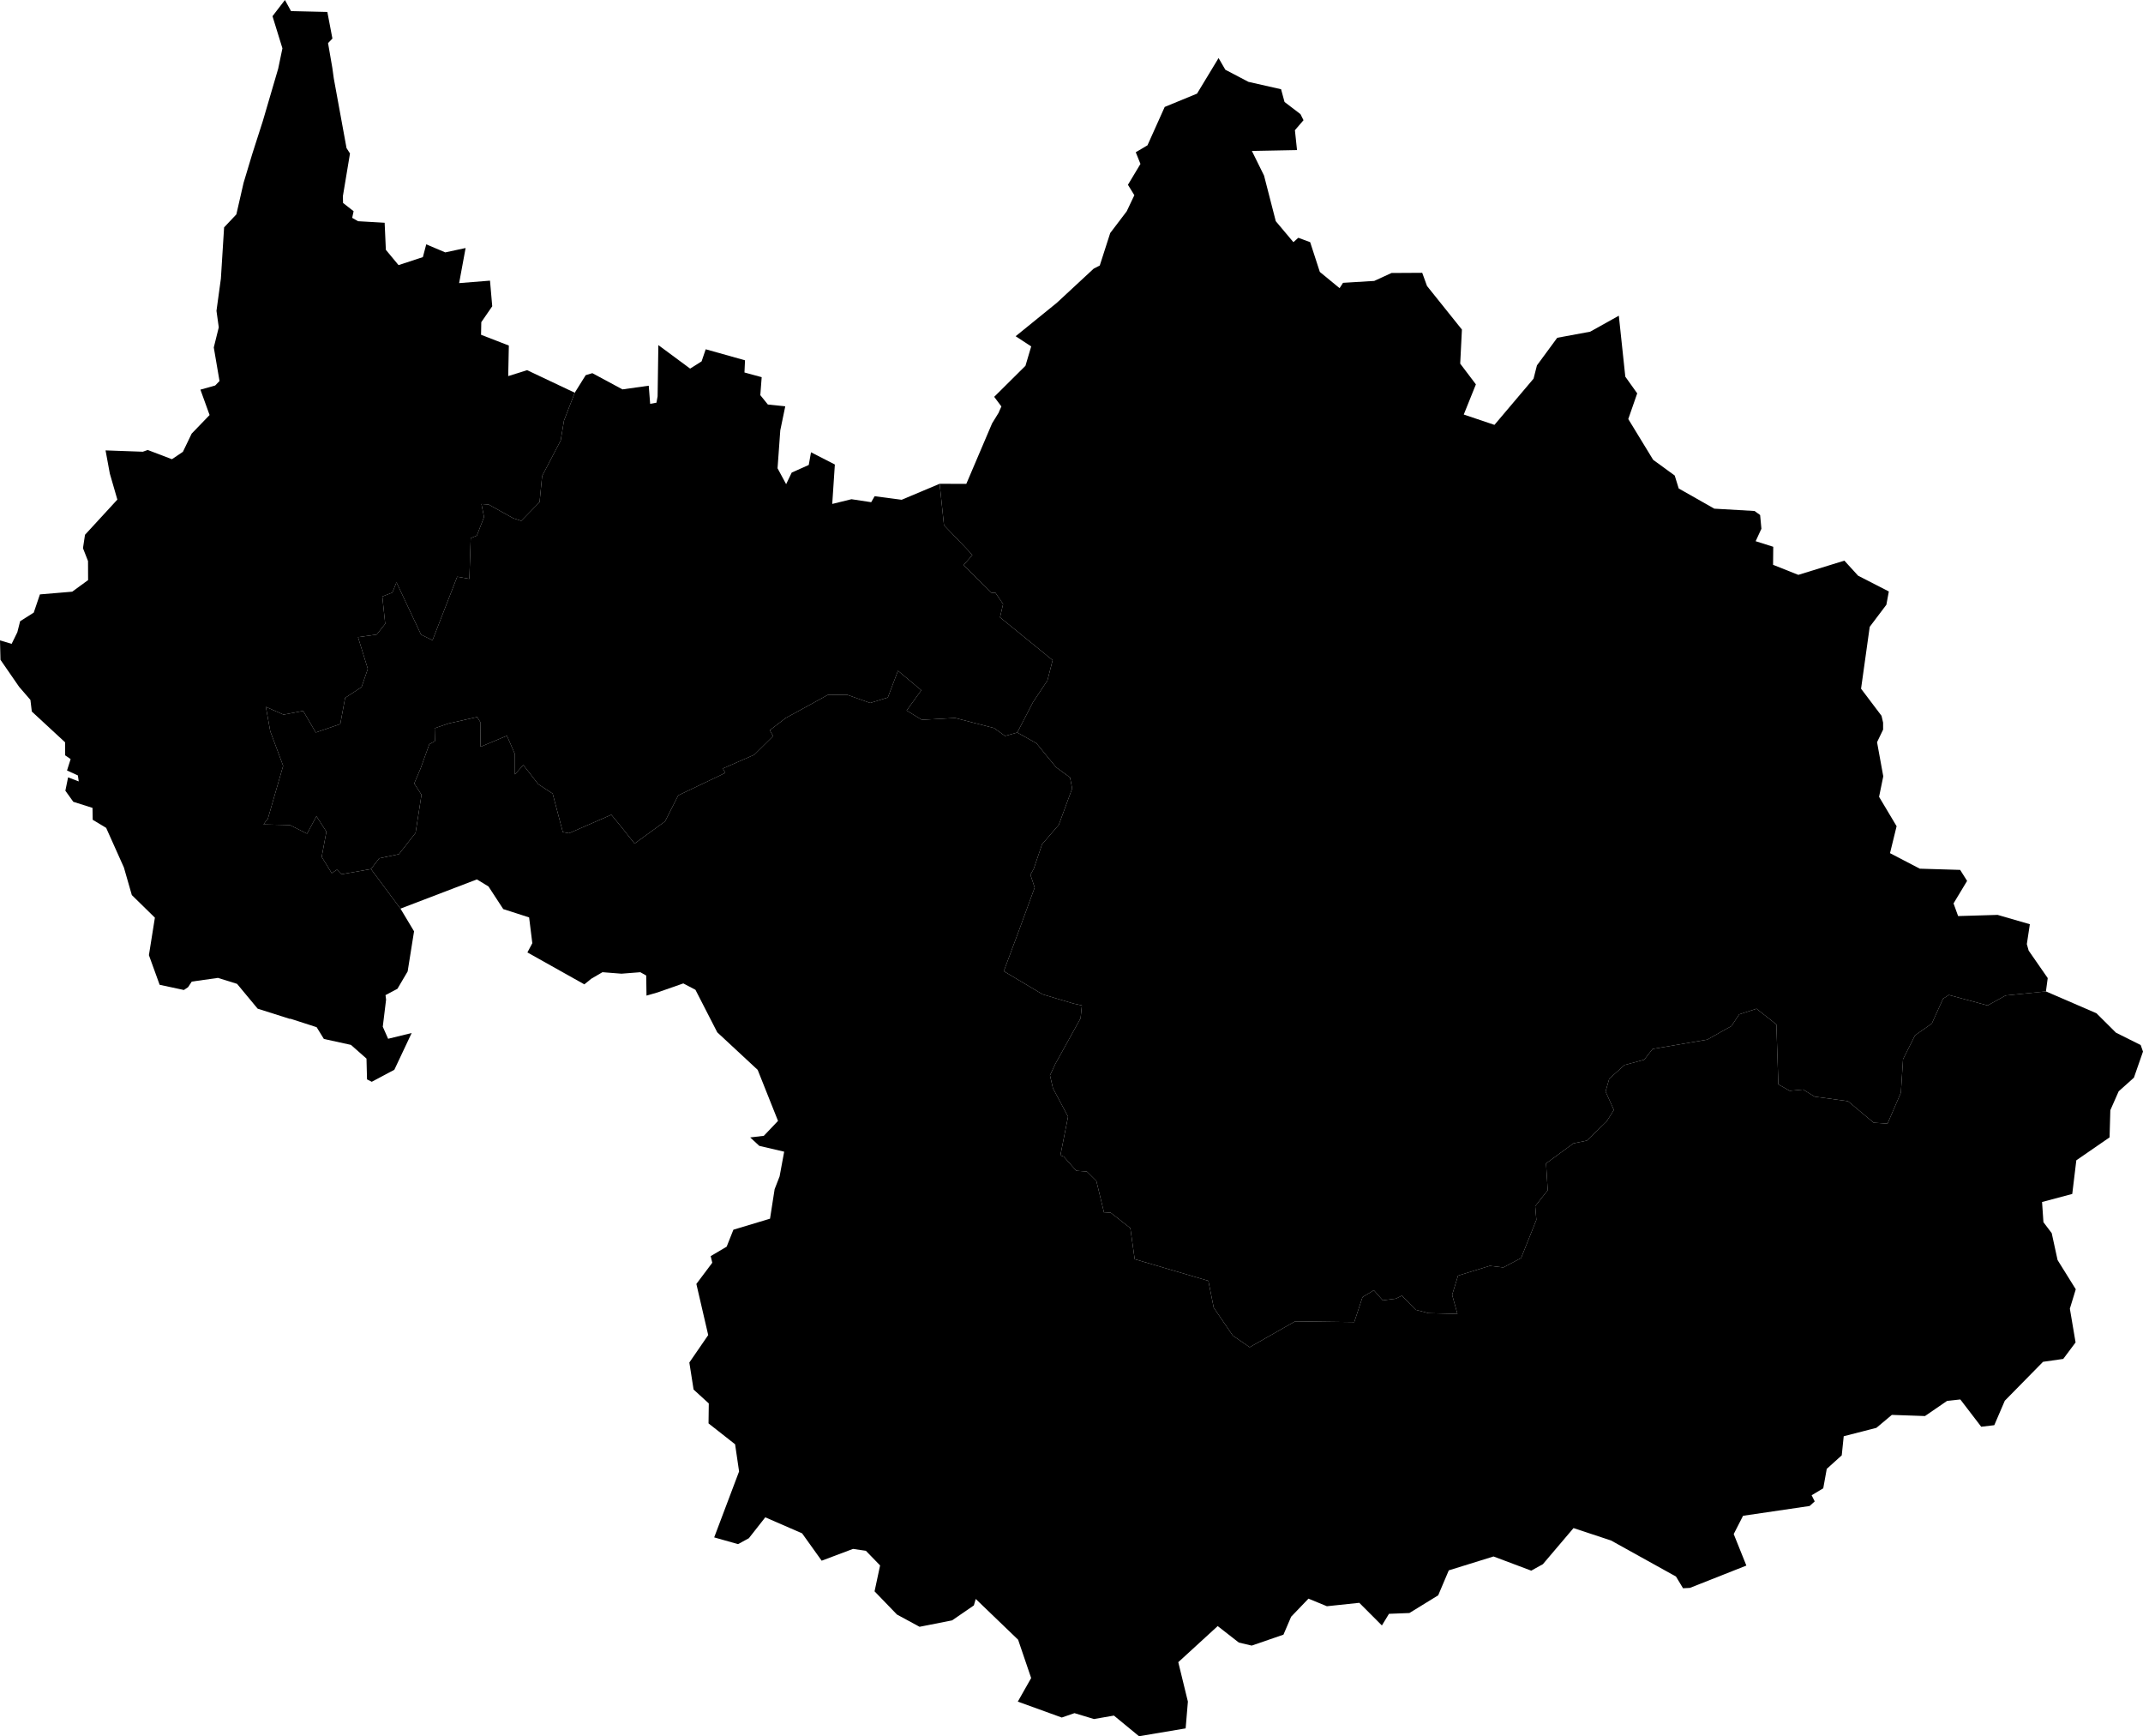 <svg xmlns="http://www.w3.org/2000/svg" version="1.1" xmlns:xlink="http://www.w3.org/1999/xlink" xmlns:svgjs="http://svgjs.dev/svgjs" viewBox="0 0 132.642 107.454"><path class="circo" id="id-073-01" d="M24.668 16.408L23.883 15.461L23.808 13.786L22.162 13.691L21.798 13.482L21.887 13.072L21.233 12.56L21.223 12.141L21.663 9.498L21.449 9.167L20.661 4.859L20.57 4.201L20.305 2.667L20.575 2.386L20.261 0.74L18.013 0.687L17.636 0L16.866 1.002L17.481 2.991L17.219 4.248L16.27 7.484L15.621 9.505L15.076 11.317L14.629 13.269L13.871 14.071L13.672 17.241L13.399 19.238L13.541 20.259L13.232 21.504L13.587 23.581L13.318 23.859L12.405 24.115L12.973 25.686L11.863 26.837L11.321 27.963L10.642 28.42L9.144 27.849L8.84 27.957L6.533 27.874L6.798 29.31L7.264 30.919L5.261 33.098L5.136 33.927L5.448 34.724L5.453 35.901L4.47 36.619L2.471 36.787L2.089 37.914L1.246 38.447L1.073 39.13L0.72 39.848L0 39.632L0.029 40.834L1.182 42.505L1.883 43.317L1.969 44.036L4.029 45.941L4.034 46.748L4.372 46.98L4.148 47.685L4.821 47.992L4.873 48.362L4.215 48.11L4.046 48.937L4.538 49.623L5.726 49.999L5.738 50.737L6.115 50.961L6.571 51.237L7.669 53.688L8.16 55.396L9.587 56.794L9.217 59.114L9.881 60.948L11.383 61.27L11.641 61.096L11.87 60.75L13.491 60.521L14.673 60.89L15.948 62.426L17.925 63.053L17.98 63.05L19.598 63.572L20.047 64.3L21.721 64.667L22.684 65.516L22.717 66.802L23.01 66.951L24.408 66.207L25.48 63.933L24.023 64.289L23.692 63.543L23.897 61.867L23.861 61.587L24.599 61.196L25.232 60.121L25.628 57.638L24.789 56.238L22.962 53.786L21.136 54.107L20.858 53.822L20.531 54.039L19.912 53.032L20.202 51.471L19.587 50.515L19.006 51.595L17.945 51.063L16.314 51.025L16.489 50.77L16.574 50.692L17.526 47.395L16.727 45.255L16.456 43.746L17.55 44.229L18.766 43.997L19.543 45.334L21.062 44.81L21.362 43.19L22.38 42.523L22.766 41.394L22.16 39.433L23.313 39.272L23.843 38.609L23.664 36.918L24.287 36.673L24.54 36.039L26.063 39.28L26.771 39.623L28.299 35.692L29.051 35.825L29.135 33.305L29.514 33.148L29.96 31.999L29.799 31.193L30.246 31.225L31.768 32.074L32.264 32.234L33.397 31.077L33.556 29.457L34.704 27.261L34.907 26.034L35.574 24.305L32.624 22.909L31.456 23.277L31.495 21.386L29.775 20.719L29.79 19.939L30.467 18.955L30.329 17.369L28.418 17.522L28.819 15.35L27.559 15.62L26.383 15.122L26.174 15.912L24.668 16.408z">
      <title id="t376">Première circonscription de Savoie</title>
      <desc id="d376">Cantons de : Aix-les-Bains Centre, Aix-les-Bains Nord-Grésy, Aix-les-Bains Sud, Albens, Les Echelles, La Motte-Servolex, Le Pont-de-Beauvoisin, Ruffieux, Saint-Genix-sur-Guiers, Yenne</desc>
    </path><path class="circo" id="id-073-02" d="M59.87 34.006L58.429 32.505L58.159 29.941L59.81 29.947L61.408 26.198L61.825 25.522L61.827 25.5L61.982 25.156L61.536 24.559L63.471 22.639L63.827 21.44L62.864 20.809L65.411 18.743L67.693 16.627L68.071 16.432L68.717 14.423L69.739 13.076L70.211 12.081L69.814 11.436L70.589 10.145L70.298 9.422L71.024 8.993L72.09 6.618L74.09 5.795L75.424 3.593L75.843 4.316L77.274 5.066L79.293 5.523L79.507 6.311L80.492 7.062L80.681 7.44L80.149 8.058L80.28 9.288L77.486 9.342L78.238 10.865L78.965 13.69L80.056 14.988L80.358 14.716L81.093 14.987L81.691 16.829L82.914 17.834L83.127 17.504L85.06 17.386L86.129 16.895L88.029 16.884L88.325 17.699L90.486 20.397L90.38 22.505L91.351 23.788L90.6 25.655L92.5 26.295L94.92 23.435L95.13 22.613L96.386 20.905L98.425 20.528L100.198 19.539L100.599 23.311L101.336 24.345L100.783 25.934L102.323 28.458L103.657 29.43L103.905 30.232L106.108 31.481L108.6 31.625L108.944 31.875L109.023 32.724L108.667 33.495L109.756 33.84L109.745 34.956L111.309 35.578L114.158 34.698L115.008 35.63L116.91 36.605L116.758 37.428L115.727 38.794L115.191 42.624L116.458 44.301L116.555 44.722L116.556 45.155L116.181 45.933L116.566 48.047L116.306 49.315L117.391 51.134L116.983 52.802L118.826 53.762L121.324 53.837L121.755 54.518L120.915 55.911L121.199 56.695L123.642 56.622L125.639 57.2L125.452 58.429L125.565 58.832L126.745 60.534L126.634 61.358L124.136 61.611L123.025 62.227L120.623 61.578L120.267 61.807L119.569 63.35L118.532 64.076L117.79 65.551L117.656 67.626L116.83 69.539L115.97 69.482L114.38 68.151L112.318 67.87L111.606 67.43L110.774 67.509L110.073 67.113L109.95 63.4L108.72 62.43L107.647 62.78L107.169 63.501L105.67 64.342L102.288 64.92L101.766 65.587L100.551 65.914L99.605 66.761L99.377 67.554L99.892 68.693L99.438 69.412L98.219 70.591L97.391 70.762L95.694 72.004L95.797 73.664L95.022 74.648L95.094 75.496L94.15 77.859L93.051 78.441L92.211 78.343L90.246 78.949L89.881 80.138L90.209 81.317L88.421 81.271L87.623 81.061L86.772 80.189L86.402 80.371L85.586 80.478L85.035 79.853L84.333 80.277L83.822 81.824L80.163 81.776L77.35 83.378L76.302 82.656L75.124 80.929L74.792 79.27L70.233 77.929L69.962 76.006L68.734 75.043L68.341 75.07L67.86 73.087L67.273 72.506L66.614 72.457L65.837 71.579L65.634 71.504L66.108 69.11L65.173 67.352L64.989 66.553L65.327 65.831L66.884 63.021L66.964 62.224L66.442 62.11L64.536 61.541L62.13 60.107L63.063 57.602L64.042 54.93L63.779 54.137L63.983 53.772L64.501 52.247L65.534 51.052L66.362 48.798L66.23 48.118L65.362 47.482L64.147 45.998L62.965 45.336L63.933 43.466L64.832 42.112L65.153 40.859L61.897 38.207L62.087 37.385L61.612 36.686L61.377 36.691L59.636 34.975L60.185 34.356L59.87 34.006z">
      <title id="t377">Deuxième circonscription de Savoie</title>
      <desc id="d377">Cantons de : Aime, Albertville Nord, Albertville Sud, Beaufort, Bourg-Saint-Maurice, Bozel, Moûtiers, Ugine</desc>
    </path><path class="circo" id="id-073-03" d="M50.188 43.586L48.637 44.434L47.644 45.195L47.857 45.554L46.684 46.713L44.744 47.561L44.891 47.836L41.981 49.225L41.162 50.836L39.278 52.209L38.297 50.977L37.838 50.426L35.219 51.569L34.836 51.497L34.207 49.117L33.314 48.532L32.391 47.347L31.872 47.926L31.87 46.67L31.378 45.535L29.745 46.219L29.728 44.688L29.535 44.376L27.756 44.777L26.903 45.071L26.922 45.866L26.574 46.059L26.033 47.557L25.637 48.489L26.089 49.187L25.721 51.547L24.69 52.865L23.467 53.122L22.962 53.786L24.789 56.238L24.827 56.219L29.518 54.426L30.234 54.862L31.149 56.263L32.75 56.778L32.948 58.374L32.644 58.946L36.168 60.921L36.608 60.566L37.29 60.169L38.466 60.261L39.634 60.17L39.997 60.374L40.016 61.618L40.7 61.421L42.294 60.863L43.045 61.258L44.395 63.89L46.897 66.213L48.156 69.372L47.277 70.295L46.434 70.395L46.998 70.917L48.537 71.277L48.254 72.806L47.946 73.598L47.661 75.424L45.394 76.106L44.977 77.156L43.988 77.741L44.087 78.15L43.102 79.463L43.835 82.627L42.667 84.326L42.93 85.998L43.871 86.857L43.855 88.093L45.499 89.385L45.746 91.067L44.205 95.148L45.682 95.565L46.351 95.2L47.367 93.906L49.646 94.897L50.858 96.591L52.796 95.861L53.594 95.977L54.474 96.884L54.131 98.487L55.518 99.923L56.917 100.681L58.931 100.284L60.278 99.358L60.393 98.958L63.017 101.482L63.824 103.853L62.998 105.312L65.719 106.297L66.505 106.025L67.713 106.39L68.947 106.176L70.499 107.454L73.386 106.969L73.525 105.311L72.93 102.871L75.37 100.637L76.678 101.657L77.475 101.845L79.44 101.168L79.916 100.057L80.989 98.939L82.129 99.409L84.134 99.197L85.533 100.598L85.972 99.878L87.236 99.829L89.018 98.733L89.673 97.189L92.443 96.329L94.777 97.207L95.498 96.805L97.394 94.572L99.716 95.34L103.736 97.571L104.172 98.296L104.597 98.274L108.092 96.892L107.309 94.942L107.887 93.811L112.007 93.205L112.323 92.921L112.132 92.54L112.851 92.111L113.068 90.908L113.996 90.069L114.118 88.888L116.141 88.368L117.097 87.567L119.148 87.638L120.513 86.702L121.335 86.611L122.629 88.3L123.437 88.204L124.088 86.69L126.454 84.282L127.705 84.103L128.469 83.083L128.115 80.991L128.481 79.793L127.355 77.984L126.992 76.319L126.479 75.639L126.394 74.39L128.263 73.893L128.515 71.811L130.573 70.391L130.62 68.711L131.136 67.541L132.08 66.696L132.642 65.081L132.498 64.676L130.969 63.912L129.759 62.709L126.634 61.358L124.136 61.611L123.025 62.227L120.623 61.578L120.267 61.807L119.569 63.35L118.532 64.076L117.79 65.551L117.656 67.626L116.83 69.539L115.97 69.482L114.38 68.151L112.318 67.87L111.606 67.43L110.774 67.509L110.073 67.113L109.95 63.4L108.72 62.43L107.647 62.78L107.169 63.501L105.67 64.342L102.288 64.92L101.766 65.587L100.551 65.914L99.605 66.761L99.377 67.554L99.892 68.693L99.438 69.412L98.219 70.591L97.391 70.762L95.694 72.004L95.797 73.664L95.022 74.648L95.094 75.496L94.15 77.859L93.051 78.441L92.211 78.343L90.246 78.949L89.881 80.138L90.209 81.317L88.421 81.271L87.623 81.061L86.772 80.189L86.402 80.371L85.586 80.478L85.035 79.853L84.333 80.277L83.822 81.824L80.163 81.776L77.35 83.378L76.302 82.656L75.124 80.929L74.792 79.27L70.233 77.929L69.962 76.006L68.734 75.043L68.341 75.07L67.86 73.087L67.273 72.506L66.614 72.457L65.837 71.579L65.634 71.504L66.108 69.11L65.173 67.352L64.989 66.553L65.327 65.831L66.884 63.021L66.964 62.224L66.442 62.11L64.536 61.541L62.13 60.107L63.063 57.602L64.042 54.93L63.779 54.137L63.983 53.772L64.501 52.247L65.534 51.052L66.362 48.798L66.23 48.118L65.362 47.482L64.147 45.998L62.965 45.336L62.208 45.548L61.526 45.059L59.115 44.435L57.058 44.548L56.116 43.974L57.025 42.719L55.58 41.513L54.952 43.168L53.861 43.506L52.426 42.997L51.234 43.009L50.188 43.586z">
      <title id="t378">Troisième circonscription de Savoie</title>
      <desc id="d378">Cantons de : Aiguebelle, La Chambre, Chamoux-sur-Gelon, Lanslebourg-Mont-Cenis, Modane, Montmélian, La Ravoire, La Rochette, Saint-Jean-de-Maurienne, Saint-Michel-de-Maurienne</desc>
    </path><path class="circo" id="id-073-04" d="M21.062 44.81L19.543 45.334L18.766 43.997L17.55 44.229L16.456 43.746L16.727 45.255L17.526 47.395L16.574 50.692L16.489 50.77L16.314 51.025L17.945 51.063L19.006 51.595L19.587 50.515L20.202 51.471L19.912 53.032L20.531 54.039L20.858 53.822L21.136 54.107L22.962 53.786L23.467 53.122L24.69 52.865L25.721 51.547L26.089 49.187L25.637 48.489L26.033 47.557L26.574 46.059L26.922 45.866L26.903 45.071L27.756 44.777L29.535 44.376L29.728 44.688L29.745 46.219L31.378 45.535L31.87 46.67L31.872 47.926L32.391 47.347L33.314 48.532L34.207 49.117L34.836 51.497L35.219 51.569L37.838 50.426L38.297 50.977L39.278 52.209L41.162 50.836L41.981 49.225L44.891 47.836L44.744 47.561L46.684 46.713L47.857 45.554L47.644 45.195L48.637 44.434L50.188 43.586L51.234 43.009L52.426 42.997L53.861 43.506L54.952 43.168L55.58 41.513L57.025 42.719L56.116 43.974L57.058 44.548L59.115 44.435L61.526 45.059L62.208 45.548L62.965 45.336L63.933 43.466L64.832 42.112L65.153 40.859L61.897 38.207L62.087 37.385L61.612 36.686L61.377 36.691L59.636 34.975L60.185 34.356L59.87 34.006L58.429 32.505L58.159 29.941L55.808 30.931L54.137 30.709L53.923 31.081L52.703 30.896L51.512 31.189L51.674 28.749L51.38 28.597L50.198 27.991L50.058 28.776L49.004 29.247L48.658 29.965L48.127 28.982L48.296 26.636L48.604 25.148L47.527 25.035L47.06 24.456L47.145 23.343L46.079 23.053L46.113 22.299L43.68 21.616L43.426 22.365L42.716 22.813L40.749 21.358L40.703 24.527L40.632 24.922L40.242 24.994L40.154 23.871L38.528 24.099L36.664 23.095L36.253 23.218L35.574 24.305L34.907 26.034L34.704 27.261L33.556 29.457L33.397 31.077L32.264 32.234L31.768 32.074L30.246 31.225L29.799 31.193L29.96 31.999L29.514 33.148L29.135 33.305L29.051 35.825L28.299 35.692L26.771 39.623L26.063 39.28L24.54 36.039L24.287 36.673L23.664 36.918L23.843 38.609L23.313 39.272L22.16 39.433L22.766 41.394L22.38 42.523L21.362 43.19L21.062 44.81z">
      <title id="t379">Quatrième circonscription de Savoie</title>
      <desc id="d379"> Cantons de : Chambéry Est, Chambéry Nord, Chambéry Sud, Chambéry Sud-Ouest, Le Châtelard, Cognin, Grésy-sur-Isère, Saint-Alban-Leysse, Saint-Pierre-d'Albigny</desc>
    </path></svg>